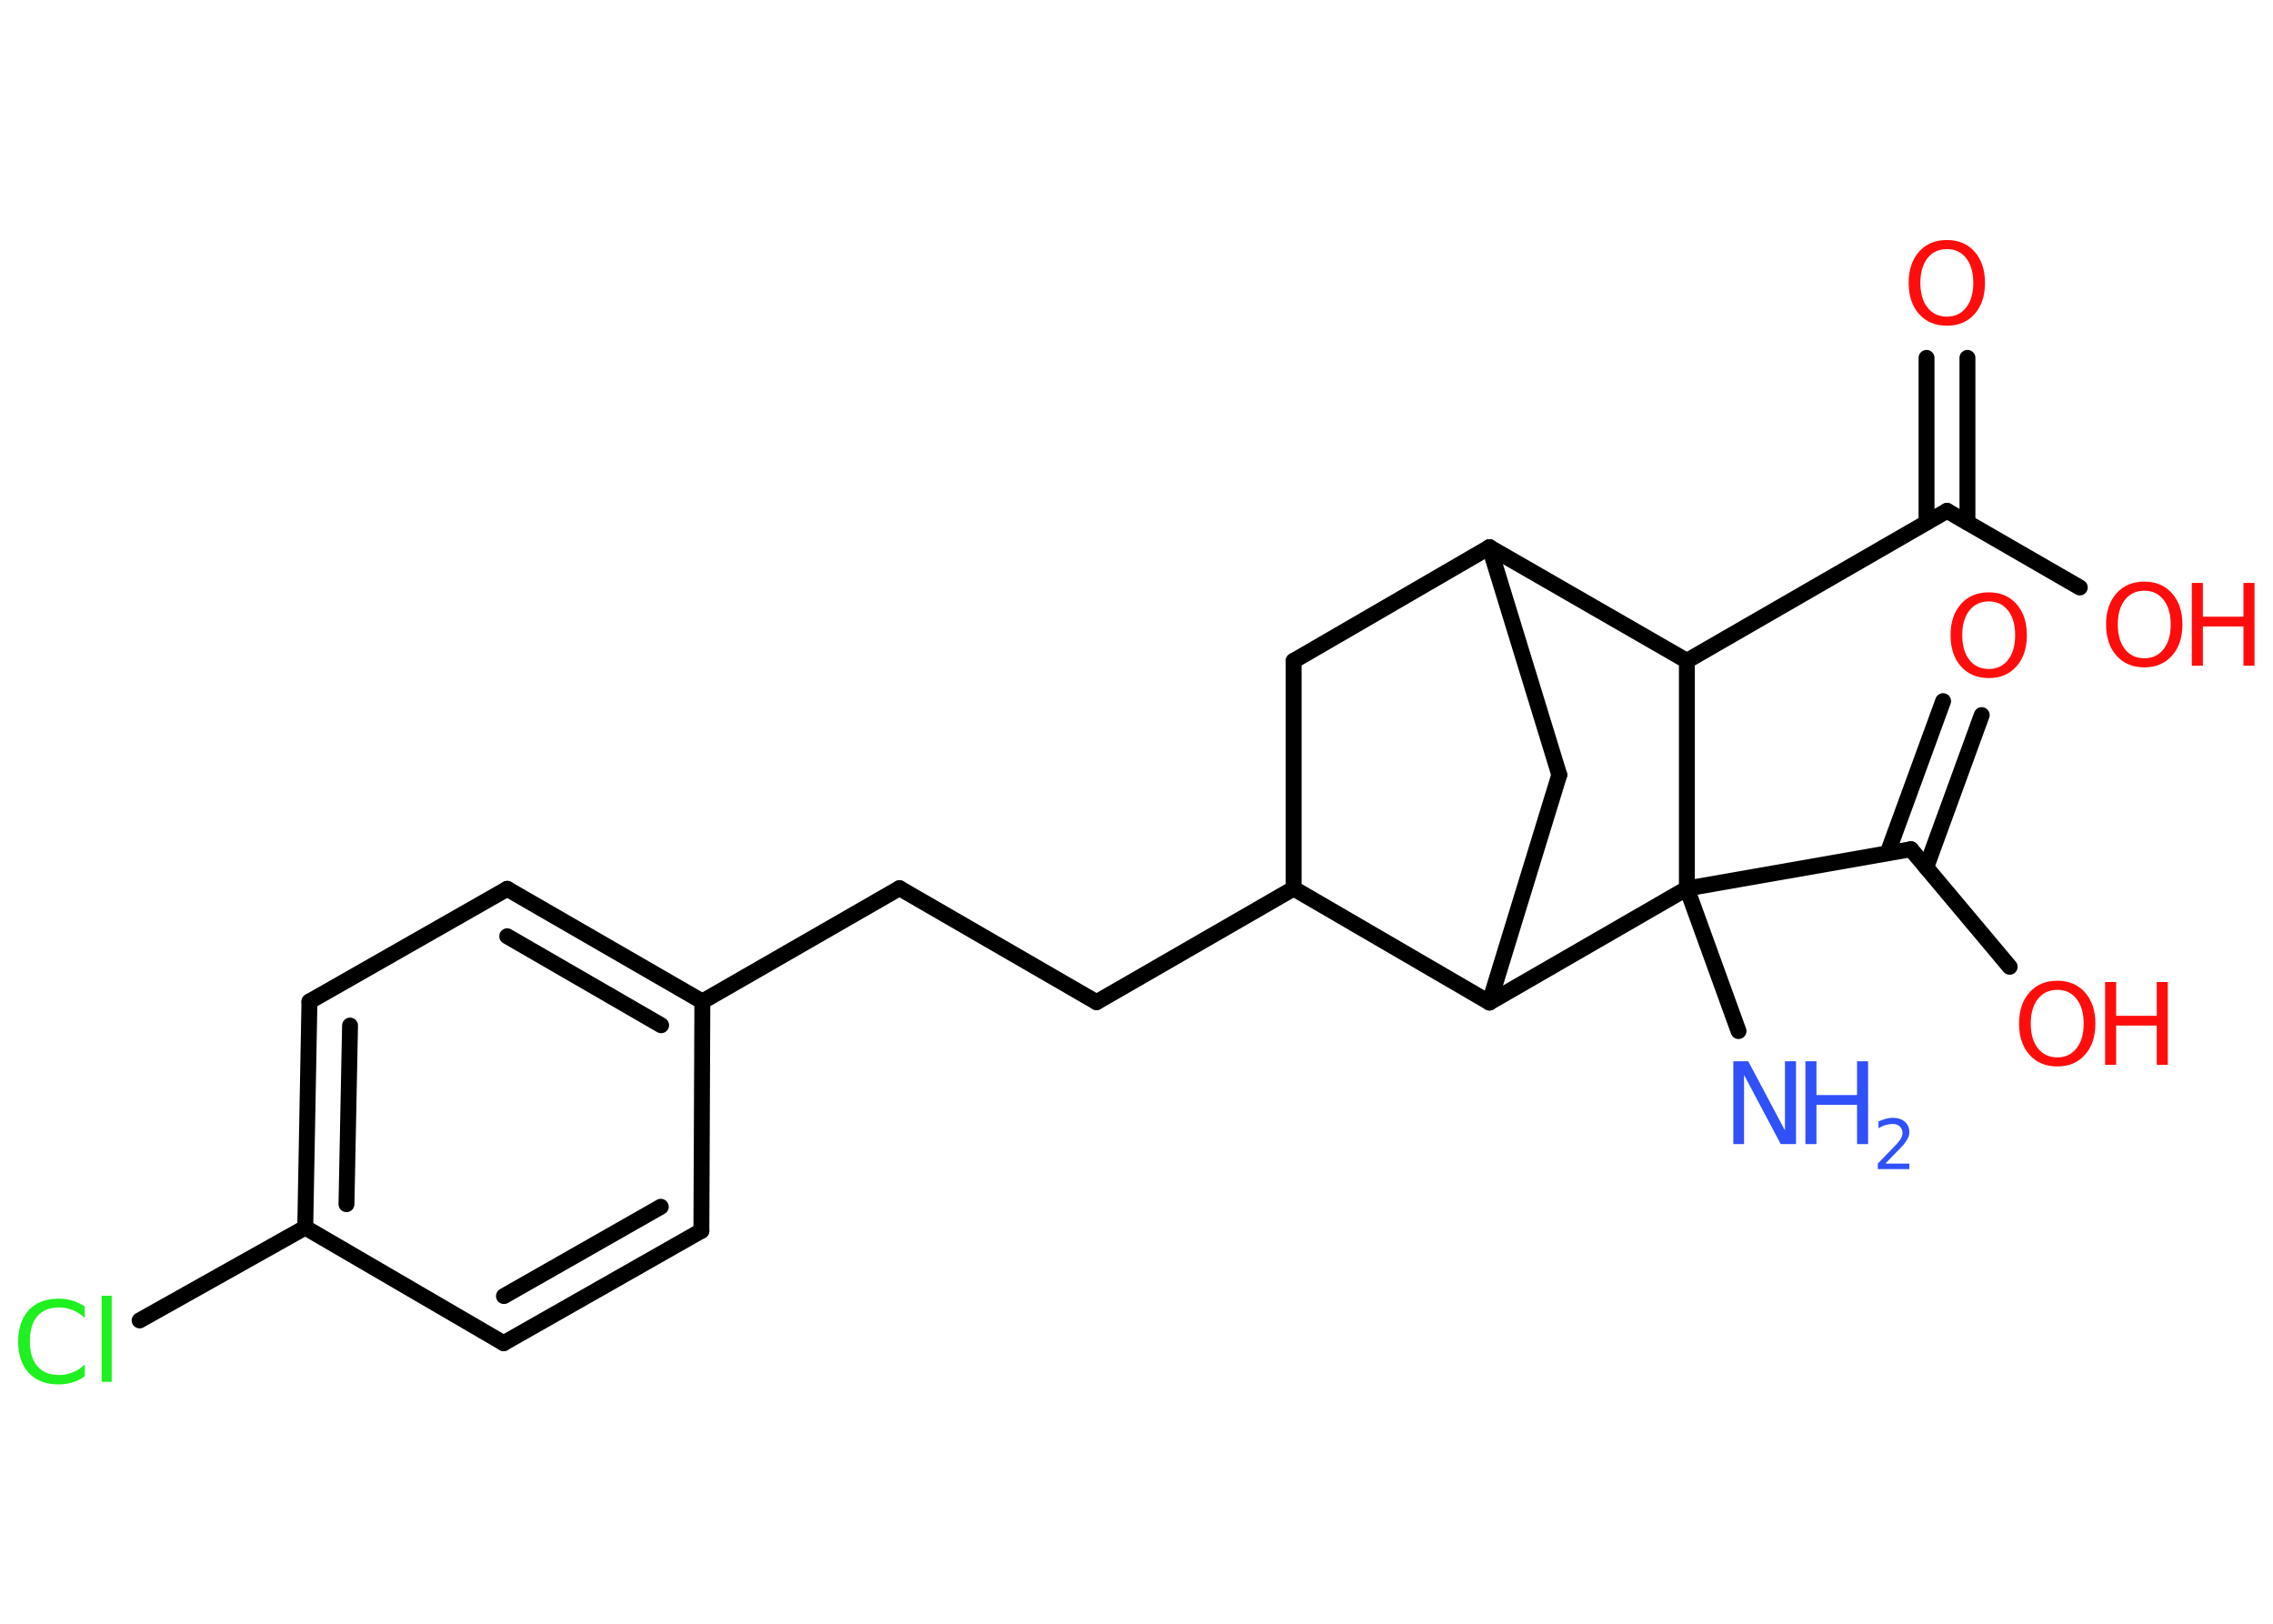 <?xml version='1.0' encoding='UTF-8'?>
<!DOCTYPE svg PUBLIC "-//W3C//DTD SVG 1.1//EN" "http://www.w3.org/Graphics/SVG/1.1/DTD/svg11.dtd">
<svg version='1.2' xmlns='http://www.w3.org/2000/svg' xmlns:xlink='http://www.w3.org/1999/xlink' width='70.0mm' height='50.0mm' viewBox='0 0 70.0 50.0'>
  <desc>Generated by the Chemistry Development Kit (http://github.com/cdk)</desc>
  <g stroke-linecap='round' stroke-linejoin='round' stroke='#000000' stroke-width='.49' fill='#FF0D0D'>
    <rect x='.0' y='.0' width='70.0' height='50.0' fill='#FFFFFF' stroke='none'/>
    <g id='mol1' class='mol'>
      <line id='mol1bnd1' class='bond' x1='53.54' y1='31.75' x2='51.95' y2='27.36'/>
      <line id='mol1bnd2' class='bond' x1='51.95' y1='27.36' x2='58.85' y2='26.15'/>
      <g id='mol1bnd3' class='bond'>
        <line x1='58.13' y1='26.27' x2='59.84' y2='21.59'/>
        <line x1='59.32' y1='26.71' x2='61.03' y2='22.02'/>
      </g>
      <line id='mol1bnd4' class='bond' x1='58.85' y1='26.15' x2='61.89' y2='29.77'/>
      <line id='mol1bnd5' class='bond' x1='51.95' y1='27.36' x2='45.87' y2='30.87'/>
      <line id='mol1bnd6' class='bond' x1='45.87' y1='30.87' x2='48.02' y2='23.86'/>
      <line id='mol1bnd7' class='bond' x1='48.02' y1='23.86' x2='45.87' y2='16.85'/>
      <line id='mol1bnd8' class='bond' x1='45.87' y1='16.85' x2='39.84' y2='20.35'/>
      <line id='mol1bnd9' class='bond' x1='39.84' y1='20.35' x2='39.84' y2='27.36'/>
      <line id='mol1bnd10' class='bond' x1='45.87' y1='30.87' x2='39.84' y2='27.36'/>
      <line id='mol1bnd11' class='bond' x1='39.84' y1='27.36' x2='33.77' y2='30.86'/>
      <line id='mol1bnd12' class='bond' x1='33.77' y1='30.86' x2='27.7' y2='27.35'/>
      <line id='mol1bnd13' class='bond' x1='27.7' y1='27.35' x2='21.63' y2='30.84'/>
      <g id='mol1bnd14' class='bond'>
        <line x1='21.63' y1='30.84' x2='15.62' y2='27.37'/>
        <line x1='20.36' y1='31.57' x2='15.62' y2='28.83'/>
      </g>
      <line id='mol1bnd15' class='bond' x1='15.62' y1='27.37' x2='9.53' y2='30.84'/>
      <g id='mol1bnd16' class='bond'>
        <line x1='9.53' y1='30.84' x2='9.4' y2='37.8'/>
        <line x1='10.78' y1='31.58' x2='10.67' y2='37.08'/>
      </g>
      <line id='mol1bnd17' class='bond' x1='9.4' y1='37.8' x2='4.3' y2='40.66'/>
      <line id='mol1bnd18' class='bond' x1='9.4' y1='37.8' x2='15.51' y2='41.36'/>
      <g id='mol1bnd19' class='bond'>
        <line x1='15.51' y1='41.36' x2='21.6' y2='37.9'/>
        <line x1='15.52' y1='39.91' x2='20.35' y2='37.16'/>
      </g>
      <line id='mol1bnd20' class='bond' x1='21.63' y1='30.84' x2='21.6' y2='37.9'/>
      <line id='mol1bnd21' class='bond' x1='45.87' y1='16.85' x2='51.95' y2='20.35'/>
      <line id='mol1bnd22' class='bond' x1='51.95' y1='27.36' x2='51.95' y2='20.35'/>
      <line id='mol1bnd23' class='bond' x1='51.95' y1='20.35' x2='59.96' y2='15.73'/>
      <g id='mol1bnd24' class='bond'>
        <line x1='59.33' y1='16.09' x2='59.33' y2='11.02'/>
        <line x1='60.59' y1='16.09' x2='60.59' y2='11.02'/>
      </g>
      <line id='mol1bnd25' class='bond' x1='59.96' y1='15.73' x2='64.05' y2='18.09'/>
      <g id='mol1atm1' class='atom'>
        <path d='M53.38 32.68h.46l1.13 2.13v-2.13h.34v2.55h-.47l-1.13 -2.13v2.13h-.33v-2.55z' stroke='none' fill='#3050F8'/>
        <path d='M55.6 32.68h.34v1.04h1.25v-1.04h.34v2.55h-.34v-1.21h-1.25v1.21h-.34v-2.55z' stroke='none' fill='#3050F8'/>
        <path d='M58.08 35.83h.72v.17h-.97v-.17q.12 -.12 .32 -.33q.2 -.21 .26 -.27q.1 -.11 .14 -.19q.04 -.08 .04 -.15q.0 -.12 -.08 -.2q-.08 -.08 -.22 -.08q-.1 .0 -.21 .03q-.11 .03 -.23 .1v-.21q.13 -.05 .23 -.08q.11 -.03 .2 -.03q.24 .0 .38 .12q.14 .12 .14 .32q.0 .09 -.04 .18q-.04 .08 -.13 .2q-.03 .03 -.16 .17q-.14 .14 -.39 .4z' stroke='none' fill='#3050F8'/>
      </g>
      <path id='mol1atm4' class='atom' d='M61.25 18.52q-.38 .0 -.6 .28q-.22 .28 -.22 .76q.0 .48 .22 .76q.22 .28 .6 .28q.37 .0 .59 -.28q.22 -.28 .22 -.76q.0 -.48 -.22 -.76q-.22 -.28 -.59 -.28zM61.25 18.24q.53 .0 .85 .36q.32 .36 .32 .96q.0 .6 -.32 .96q-.32 .36 -.85 .36q-.54 .0 -.86 -.36q-.32 -.36 -.32 -.96q.0 -.6 .32 -.96q.32 -.36 .86 -.36z' stroke='none'/>
      <g id='mol1atm5' class='atom'>
        <path d='M63.36 30.48q-.38 .0 -.6 .28q-.22 .28 -.22 .76q.0 .48 .22 .76q.22 .28 .6 .28q.37 .0 .59 -.28q.22 -.28 .22 -.76q.0 -.48 -.22 -.76q-.22 -.28 -.59 -.28zM63.36 30.2q.53 .0 .85 .36q.32 .36 .32 .96q.0 .6 -.32 .96q-.32 .36 -.85 .36q-.54 .0 -.86 -.36q-.32 -.36 -.32 -.96q.0 -.6 .32 -.96q.32 -.36 .86 -.36z' stroke='none'/>
        <path d='M64.83 30.24h.34v1.04h1.25v-1.04h.34v2.55h-.34v-1.21h-1.25v1.21h-.34v-2.55z' stroke='none'/>
      </g>
      <path id='mol1atm17' class='atom' d='M2.61 40.21v.37q-.18 -.16 -.37 -.24q-.2 -.08 -.42 -.08q-.44 .0 -.67 .27q-.23 .27 -.23 .77q.0 .5 .23 .77q.23 .27 .67 .27q.22 .0 .42 -.08q.2 -.08 .37 -.24v.36q-.18 .13 -.38 .19q-.2 .06 -.43 .06q-.58 .0 -.91 -.35q-.33 -.35 -.33 -.97q.0 -.61 .33 -.97q.33 -.35 .91 -.35q.23 .0 .43 .06q.2 .06 .38 .18zM3.13 39.9h.31v2.65h-.31v-2.65z' stroke='none' fill='#1FF01F'/>
      <path id='mol1atm22' class='atom' d='M59.96 7.67q-.38 .0 -.6 .28q-.22 .28 -.22 .76q.0 .48 .22 .76q.22 .28 .6 .28q.37 .0 .59 -.28q.22 -.28 .22 -.76q.0 -.48 -.22 -.76q-.22 -.28 -.59 -.28zM59.96 7.39q.53 .0 .85 .36q.32 .36 .32 .96q.0 .6 -.32 .96q-.32 .36 -.85 .36q-.54 .0 -.86 -.36q-.32 -.36 -.32 -.96q.0 -.6 .32 -.96q.32 -.36 .86 -.36z' stroke='none'/>
      <g id='mol1atm23' class='atom'>
        <path d='M66.04 18.19q-.38 .0 -.6 .28q-.22 .28 -.22 .76q.0 .48 .22 .76q.22 .28 .6 .28q.37 .0 .59 -.28q.22 -.28 .22 -.76q.0 -.48 -.22 -.76q-.22 -.28 -.59 -.28zM66.04 17.91q.53 .0 .85 .36q.32 .36 .32 .96q.0 .6 -.32 .96q-.32 .36 -.85 .36q-.54 .0 -.86 -.36q-.32 -.36 -.32 -.96q.0 -.6 .32 -.96q.32 -.36 .86 -.36z' stroke='none'/>
        <path d='M67.5 17.95h.34v1.04h1.25v-1.04h.34v2.55h-.34v-1.21h-1.25v1.21h-.34v-2.55z' stroke='none'/>
      </g>
    </g>
  </g>
</svg>
